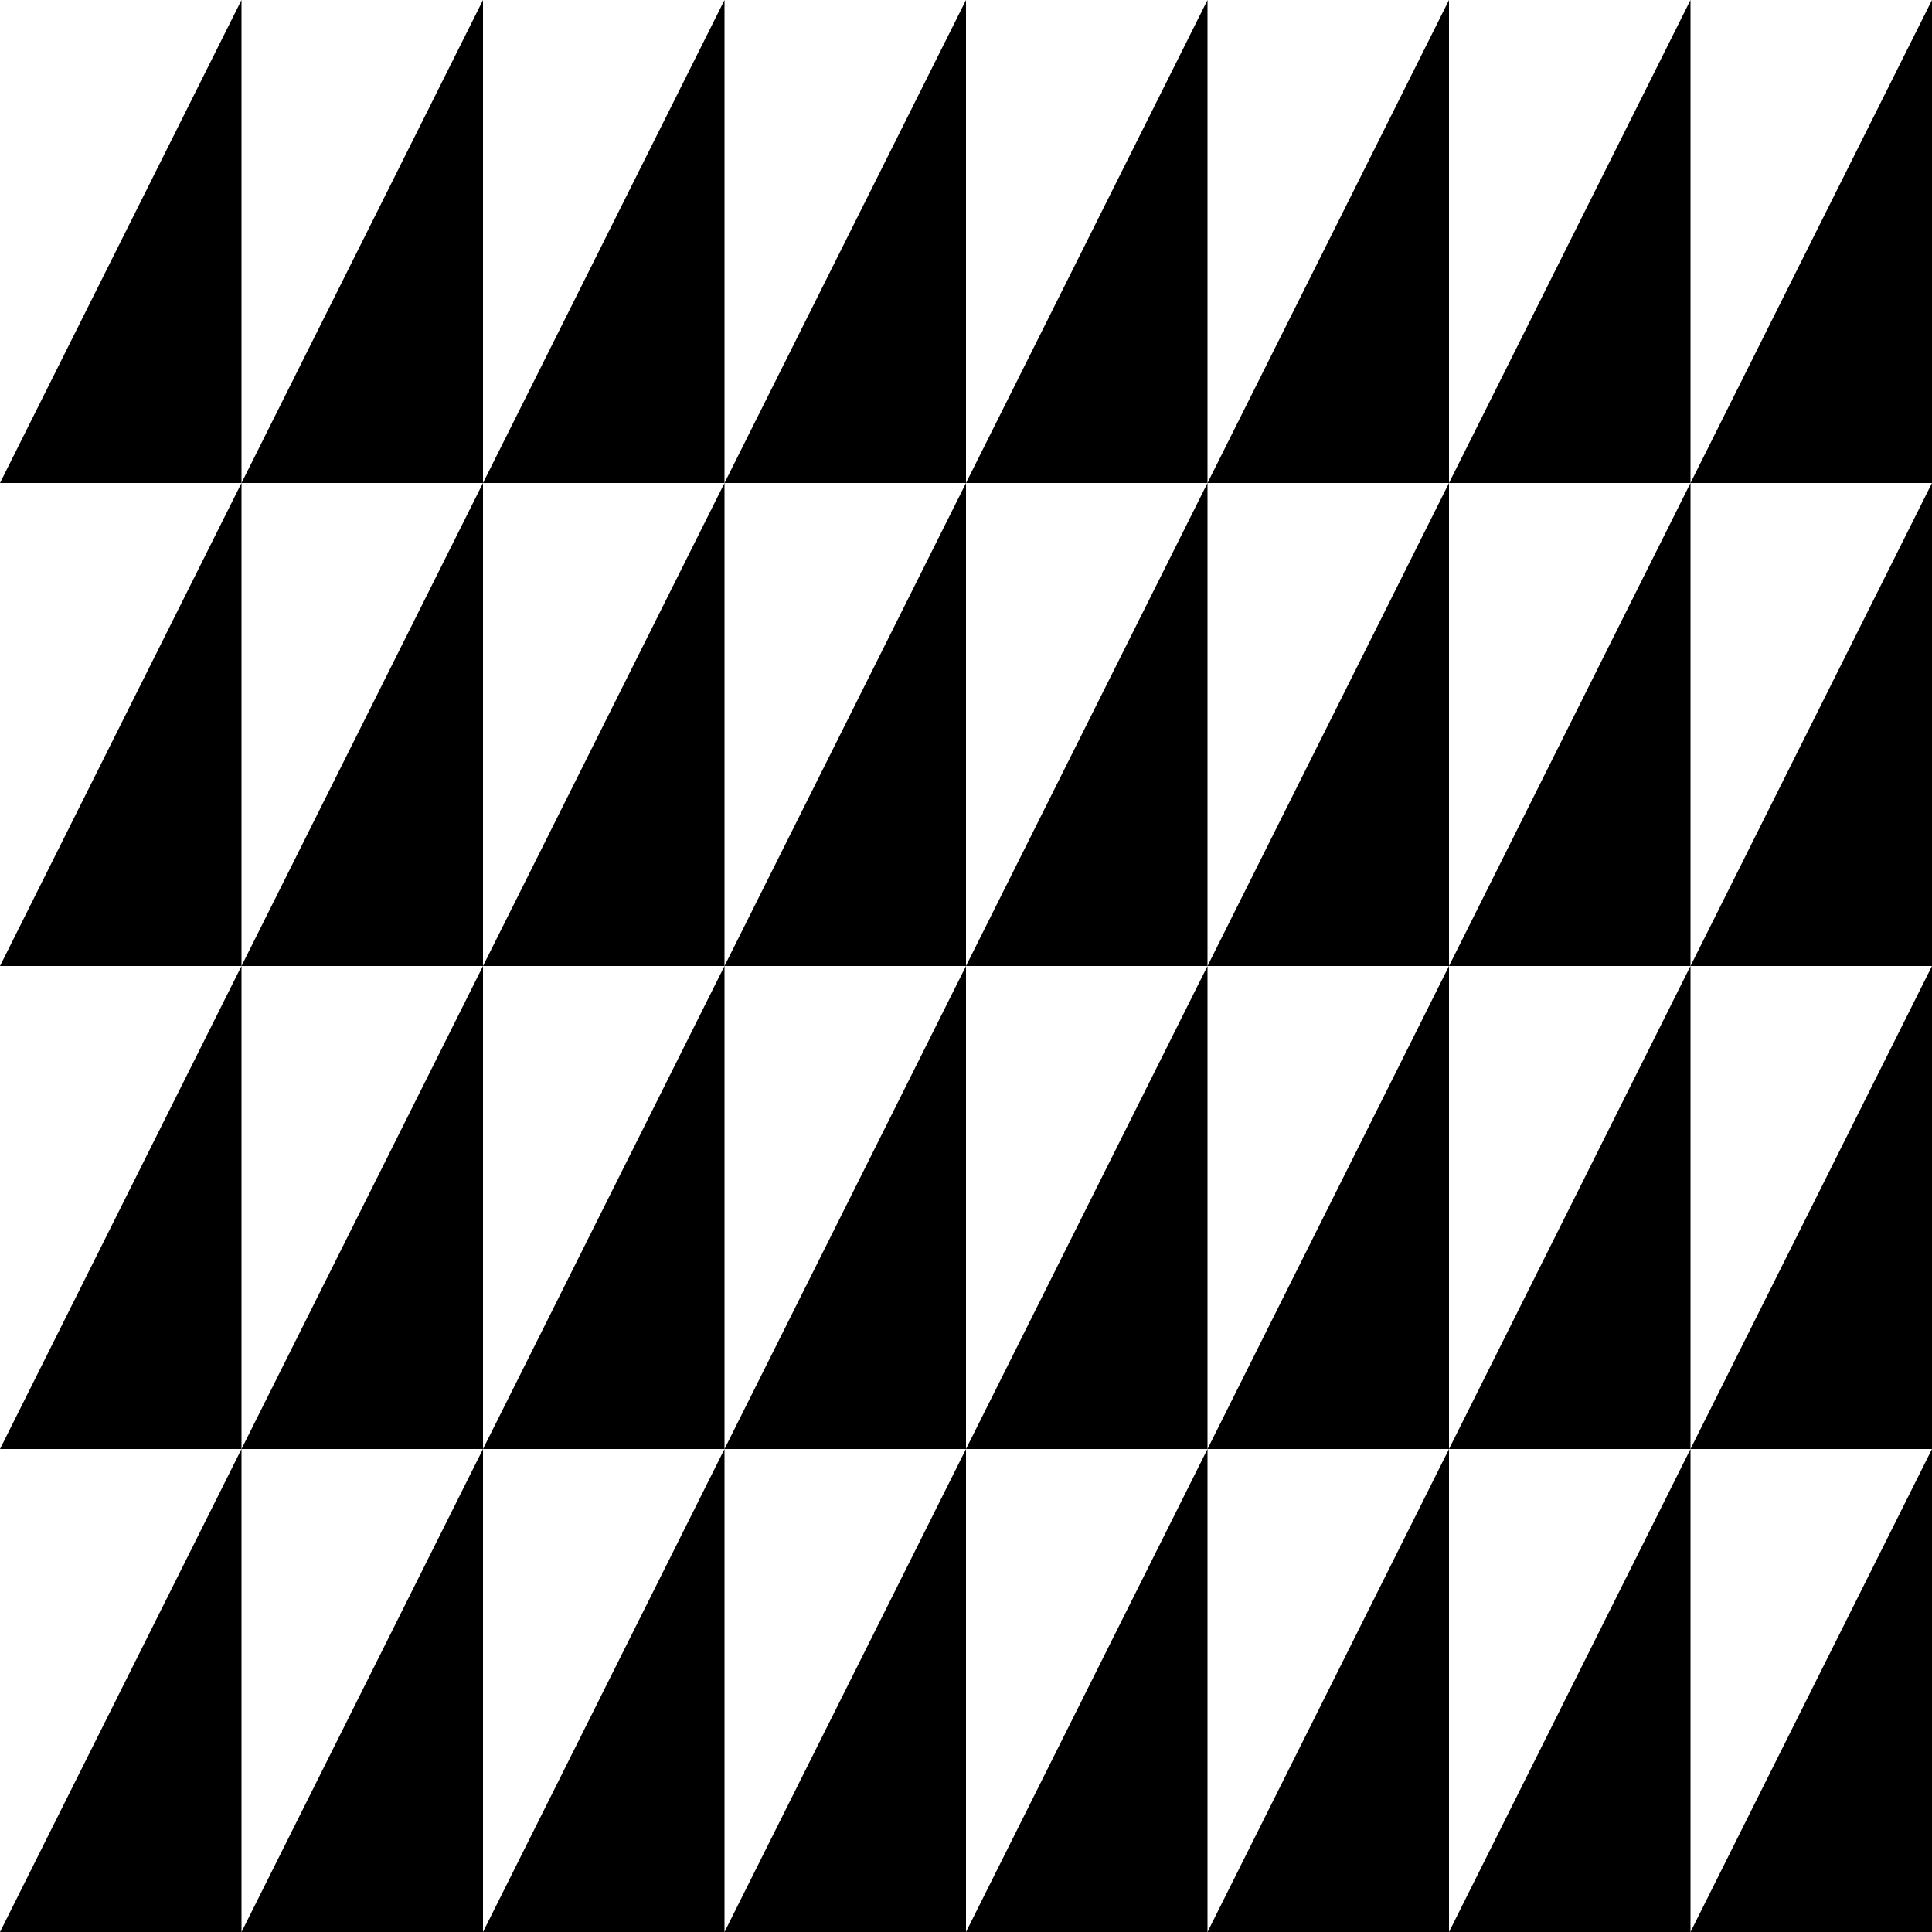<?xml version="1.0" encoding="utf-8"?>
<!-- Generator: Adobe Illustrator 25.1.0, SVG Export Plug-In . SVG Version: 6.00 Build 0)  -->
<svg version="1.1"
	 id="svg344" sodipodi:docname="s8.svg" xmlns:inkscape="http://www.inkscape.org/namespaces/inkscape" xmlns:sodipodi="http://sodipodi.sourceforge.net/DTD/sodipodi-0.dtd" xmlns:svg="http://www.w3.org/2000/svg"
	 xmlns="http://www.w3.org/2000/svg" xmlns:xlink="http://www.w3.org/1999/xlink" x="0px" y="0px" viewBox="0 0 500 500"
	 style="enable-background:new 0 0 500 500;" xml:space="preserve">
<g id="Layer_9">
	<g id="g341">
		<g id="g249">
			<g id="g233">
				<g id="g225">
					<path id="polygon221" d="M125,0L62.5,125H125V0z"/>
					<path id="polygon223" d="M62.5,0L0,125h62.5V0z"/>
				</g>
				<g id="g231">
					<path id="polygon227" d="M250,0l-62.5,125H250V0z"/>
					<path id="polygon229" d="M187.5,0L125,125h62.5V0z"/>
				</g>
			</g>
			<g id="g247">
				<g id="g239">
					<path id="polygon235" d="M375,0l-62.5,125H375V0z"/>
					<path id="polygon237" d="M312.5,0L250,125h62.5V0z"/>
				</g>
				<g id="g245">
					<path id="polygon241" d="M500,0l-62.5,125H500V0z"/>
					<path id="polygon243" d="M437.5,0L375,125h62.5V0z"/>
				</g>
			</g>
		</g>
		<g id="g279">
			<g id="g263">
				<g id="g255">
					<path id="polygon251" d="M125,125L62.5,250H125V125z"/>
					<path id="polygon253" d="M62.5,125L0,250h62.5V125z"/>
				</g>
				<g id="g261">
					<path id="polygon257" d="M250,125l-62.5,125H250V125z"/>
					<path id="polygon259" d="M187.5,125L125,250h62.5V125z"/>
				</g>
			</g>
			<g id="g277">
				<g id="g269">
					<path id="polygon265" d="M375,125l-62.5,125H375V125z"/>
					<path id="polygon267" d="M312.5,125L250,250h62.5V125z"/>
				</g>
				<g id="g275">
					<path id="polygon271" d="M500,125l-62.5,125H500V125z"/>
					<path id="polygon273" d="M437.5,125L375,250h62.5V125z"/>
				</g>
			</g>
		</g>
		<g id="g309">
			<g id="g293">
				<g id="g285">
					<path id="polygon281" d="M125,250L62.5,375H125V250z"/>
					<path id="polygon283" d="M62.5,250L0,375h62.5V250z"/>
				</g>
				<g id="g291">
					<path id="polygon287" d="M250,250l-62.5,125H250V250z"/>
					<path id="polygon289" d="M187.5,250L125,375h62.5V250z"/>
				</g>
			</g>
			<g id="g307">
				<g id="g299">
					<path id="polygon295" d="M375,250l-62.5,125H375V250z"/>
					<path id="polygon297" d="M312.5,250L250,375h62.5V250z"/>
				</g>
				<g id="g305">
					<path id="polygon301" d="M500,250l-62.5,125H500V250z"/>
					<path id="polygon303" d="M437.5,250L375,375h62.5V250z"/>
				</g>
			</g>
		</g>
		<g id="g339">
			<g id="g323">
				<g id="g315">
					<path id="polygon311" d="M125,375L62.5,500H125V375z"/>
					<path id="polygon313" d="M62.5,375L0,500h62.5V375z"/>
				</g>
				<g id="g321">
					<path id="polygon317" d="M250,375l-62.5,125H250V375z"/>
					<path id="polygon319" d="M187.5,375L125,500h62.5V375z"/>
				</g>
			</g>
			<g id="g337">
				<g id="g329">
					<path id="polygon325" d="M375,375l-62.5,125H375V375z"/>
					<path id="polygon327" d="M312.5,375L250,500h62.5V375z"/>
				</g>
				<g id="g335">
					<path id="polygon331" d="M500,375l-62.5,125H500V375z"/>
					<path id="polygon333" d="M437.5,375L375,500h62.5V375z"/>
				</g>
			</g>
		</g>
	</g>
</g>
</svg>
